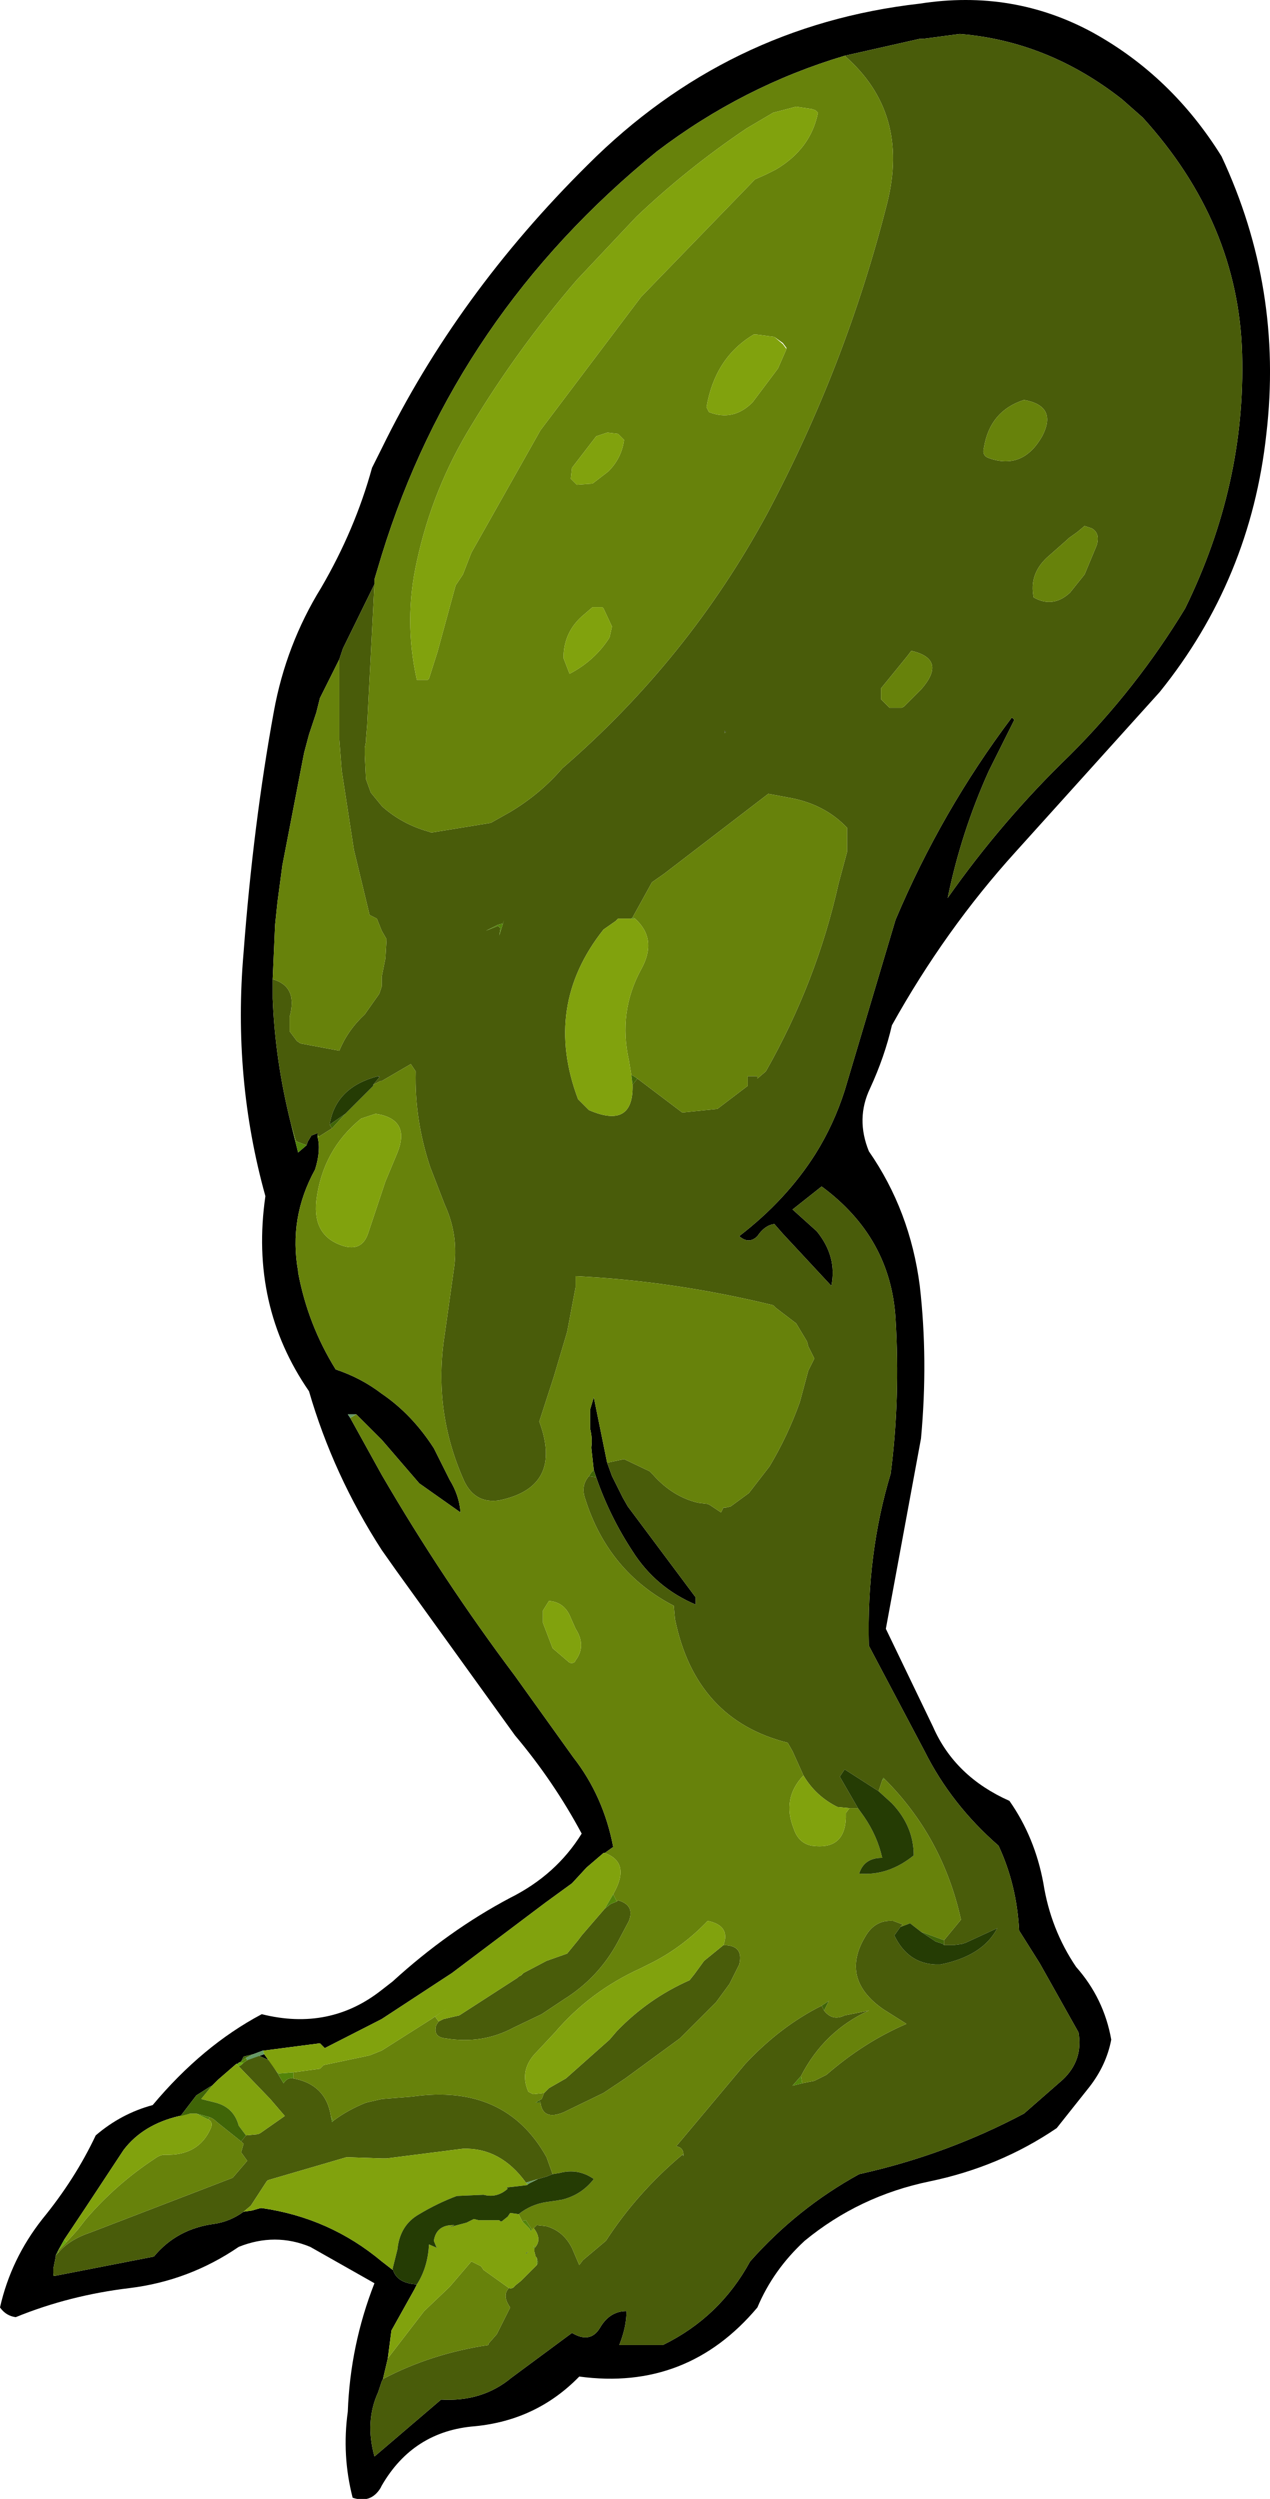 <?xml version="1.0" encoding="UTF-8" standalone="no"?>
<svg xmlns:xlink="http://www.w3.org/1999/xlink" height="103.1px" width="52.4px" xmlns="http://www.w3.org/2000/svg">
  <g transform="matrix(1.0, 0.0, 0.0, 1.0, 38.7, 15.5)">
    <path d="M11.7 -9.05 Q14.25 -3.6 13.55 2.4 12.9 8.4 9.15 13.05 L3.2 19.65 Q0.3 22.85 -1.9 26.8 -2.2 28.1 -2.8 29.4 -3.4 30.65 -2.85 32.0 -1.15 34.45 -0.75 37.55 -0.4 40.6 -0.7 43.85 L-2.15 51.7 -0.2 55.75 Q0.7 57.8 2.95 58.8 4.0 60.3 4.35 62.2 4.65 64.1 5.7 65.65 6.85 66.95 7.15 68.65 6.95 69.7 6.25 70.6 L4.9 72.3 Q2.55 73.9 -0.35 74.5 -3.25 75.1 -5.5 76.95 -6.8 78.15 -7.45 79.7 -10.35 83.15 -14.8 82.55 -16.55 84.35 -19.1 84.6 -21.65 84.8 -22.95 87.05 L-23.0 87.15 Q-23.4 87.8 -24.15 87.55 -24.6 85.8 -24.35 84.0 -24.25 81.25 -23.25 78.7 L-25.9 77.2 Q-27.35 76.6 -28.85 77.2 -30.9 78.6 -33.35 78.9 -35.85 79.2 -38.05 80.1 -38.45 80.05 -38.7 79.7 -38.25 77.7 -36.95 76.05 -35.6 74.4 -34.75 72.6 -33.7 71.7 -32.4 71.35 -30.35 68.9 -27.9 67.6 -25.1 68.3 -22.95 66.6 L-22.5 66.25 Q-20.2 64.15 -17.65 62.8 -15.75 61.85 -14.7 60.15 -15.85 58.0 -17.45 56.1 L-22.35 49.3 -22.95 48.45 Q-24.95 45.35 -25.95 41.9 -28.4 38.35 -27.75 33.85 -29.1 29.0 -28.65 23.8 -28.25 18.5 -27.4 13.85 -26.9 11.1 -25.45 8.75 -24.05 6.35 -23.35 3.8 L-22.95 3.0 Q-19.85 -3.35 -14.45 -8.7 -8.7 -14.45 -0.75 -15.35 3.1 -15.95 6.4 -14.15 9.65 -12.35 11.7 -9.05 M-22.9 82.65 L-22.95 82.75 -23.1 83.2 Q-23.65 84.4 -23.25 85.85 L-20.5 83.5 Q-18.8 83.6 -17.6 82.6 L-15.1 80.75 Q-14.35 81.2 -13.95 80.55 -13.55 79.85 -12.85 79.85 -12.85 80.5 -13.15 81.25 L-11.35 81.25 Q-9.0 80.1 -7.75 77.8 -5.8 75.6 -3.25 74.2 0.35 73.4 3.55 71.7 L5.15 70.3 Q6.0 69.5 5.8 68.35 L4.2 65.5 3.35 64.15 Q3.25 62.25 2.5 60.65 0.55 58.95 -0.55 56.75 L-2.85 52.4 Q-2.95 48.6 -1.95 45.3 -1.55 42.2 -1.75 38.9 -1.95 35.55 -4.8 33.45 L-6.0 34.4 -5.0 35.3 Q-4.15 36.35 -4.4 37.55 L-6.4 35.4 -6.75 35.0 Q-7.15 35.05 -7.45 35.5 -7.8 35.85 -8.2 35.5 -6.25 34.0 -5.05 32.1 -4.3 30.9 -3.85 29.5 L-1.75 22.45 Q0.15 17.95 3.05 14.1 L3.15 14.2 2.1 16.3 Q0.95 18.85 0.4 21.55 2.65 18.35 5.45 15.65 8.2 12.9 10.2 9.6 12.7 4.5 12.55 -0.9 12.4 -6.3 8.45 -10.65 L7.6 -11.4 Q4.55 -13.8 0.9 -14.1 L-0.6 -13.9 -0.75 -13.9 -3.85 -13.2 Q-8.05 -11.95 -11.6 -9.25 -19.9 -2.5 -22.95 7.4 L-23.25 8.4 -23.25 8.6 -24.55 11.25 -24.7 11.7 -25.5 13.3 -25.65 13.9 -25.75 14.2 -25.85 14.5 -25.95 14.8 -26.15 15.55 -26.2 15.8 -27.05 20.2 -27.25 21.7 -27.35 22.65 -27.45 24.9 -27.45 25.3 -27.45 25.5 -27.45 25.7 Q-27.35 28.25 -26.7 30.85 L-26.4 32.05 -26.05 31.75 -26.0 31.6 -25.85 31.35 -25.6 31.25 -25.6 31.3 -25.6 31.4 Q-25.45 31.95 -25.7 32.75 -26.8 34.75 -26.4 36.95 L-26.4 37.0 Q-26.0 39.15 -24.85 41.0 -23.8 41.35 -22.95 42.0 -21.7 42.85 -20.8 44.25 L-20.15 45.55 Q-19.75 46.2 -19.7 46.9 L-21.4 45.7 -22.95 43.9 -24.0 42.85 -24.35 42.85 -24.25 43.0 -22.95 45.35 Q-20.45 49.65 -17.45 53.65 L-15.05 57.0 Q-13.8 58.6 -13.4 60.7 L-13.75 60.95 -13.8 60.95 -14.5 61.55 -15.1 62.2 -16.2 63.0 -20.05 65.9 -22.95 67.8 -25.3 69.0 -25.5 68.8 -27.8 69.1 -27.85 69.1 -28.25 69.25 -28.65 69.35 -28.75 69.55 -28.85 69.6 -28.9 69.65 -28.95 69.65 -29.7 70.3 -29.95 70.55 -30.05 70.6 -30.6 70.95 -31.25 71.8 -30.85 71.7 -31.3 71.8 Q-32.8 72.15 -33.6 73.2 L-35.15 75.55 -36.05 76.9 -36.3 77.35 -36.4 77.55 -36.4 77.6 -36.5 78.1 -36.5 78.3 -36.5 78.4 -36.45 78.4 -32.35 77.6 Q-31.4 76.45 -29.85 76.25 -29.2 76.15 -28.65 75.75 L-28.3 75.7 -27.95 75.6 -27.9 75.6 Q-25.1 76.0 -22.95 77.8 L-22.5 78.15 -22.5 78.1 Q-22.35 78.7 -21.5 78.75 L-21.6 78.95 -22.55 80.65 -22.7 81.8 -22.9 82.65 M-27.25 21.7 L-27.25 21.75 -27.25 21.7 M-8.75 14.7 L-8.8 14.7 -8.8 14.65 -8.75 14.7 M-13.65 44.85 L-13.45 45.4 -13.0 46.3 -12.8 46.65 -10.0 50.4 -10.0 50.7 Q-11.65 50.0 -12.6 48.5 -13.55 47.05 -14.1 45.45 L-14.2 45.15 -14.3 44.25 -14.3 44.2 Q-14.25 43.85 -14.35 43.45 L-14.35 43.0 -14.35 42.65 -14.2 42.15 -13.65 44.85 M-10.5 73.4 L-10.5 73.45 -10.5 73.4 M-23.05 28.95 L-23.1 28.9 -23.05 28.9 -23.05 28.95 M-27.8 69.25 L-27.3 69.95 -27.6 69.5 -28.05 69.3 Q-28.3 69.35 -28.5 69.5 L-27.8 69.25" fill="#000000" fill-rule="evenodd" stroke="none"/>
    <path d="M-3.85 -13.2 L-0.75 -13.9 -0.6 -13.9 0.9 -14.1 Q4.55 -13.8 7.6 -11.4 L8.45 -10.65 Q12.4 -6.3 12.55 -0.9 12.7 4.5 10.2 9.6 8.2 12.9 5.45 15.65 2.65 18.35 0.4 21.55 0.95 18.85 2.1 16.3 L3.15 14.2 3.05 14.1 Q0.15 17.95 -1.75 22.45 L-3.85 29.5 Q-4.3 30.9 -5.05 32.1 -6.25 34.0 -8.2 35.5 -7.8 35.85 -7.45 35.5 -7.15 35.05 -6.75 35.0 L-6.4 35.4 -4.4 37.55 Q-4.15 36.35 -5.0 35.3 L-6.0 34.4 -4.8 33.45 Q-1.95 35.55 -1.75 38.9 -1.55 42.2 -1.95 45.3 -2.95 48.6 -2.85 52.4 L-0.55 56.75 Q0.55 58.95 2.5 60.65 3.25 62.25 3.35 64.15 L4.2 65.5 5.8 68.35 Q6.0 69.5 5.15 70.3 L3.55 71.7 Q0.35 73.4 -3.25 74.2 -5.8 75.6 -7.75 77.8 -9.0 80.1 -11.35 81.25 L-13.15 81.25 Q-12.85 80.5 -12.85 79.85 -13.55 79.85 -13.95 80.55 -14.35 81.2 -15.1 80.75 L-17.6 82.6 Q-18.8 83.6 -20.5 83.5 L-23.25 85.85 Q-23.65 84.4 -23.1 83.2 L-22.95 82.75 -22.9 82.65 Q-20.9 81.6 -18.55 81.25 L-18.55 81.2 -18.2 80.8 -17.65 79.7 Q-18.0 79.2 -17.7 78.9 -17.55 78.95 -17.45 78.8 L-17.2 78.6 -16.55 77.95 -16.5 77.85 -16.55 77.65 -16.6 77.6 -16.65 77.4 -16.65 77.3 -16.65 77.25 Q-16.3 76.9 -16.7 76.4 L-16.75 76.5 -16.55 76.3 -16.15 76.35 Q-15.45 76.55 -15.1 77.25 L-14.8 77.95 -14.65 77.75 -13.7 76.95 Q-12.4 74.95 -10.55 73.4 L-10.5 73.45 -10.5 73.4 Q-10.5 73.1 -10.8 73.05 L-7.95 69.65 Q-6.5 68.1 -4.8 67.25 L-4.7 67.45 Q-4.35 67.9 -3.85 67.65 L-2.85 67.45 Q-4.7 68.3 -5.65 70.15 L-6.0 70.55 -5.6 70.45 -5.1 70.35 -4.6 70.1 Q-3.05 68.75 -1.3 68.0 L-2.25 67.4 Q-4.05 66.15 -3.0 64.4 -2.6 63.7 -1.85 63.75 L-1.45 63.9 -1.55 64.0 -1.8 64.35 Q-1.25 65.5 -0.1 65.55 L0.1 65.55 Q1.85 65.2 2.45 64.05 L1.15 64.65 1.0 64.7 0.65 64.75 0.6 64.75 0.25 64.75 0.25 64.55 0.95 63.7 Q0.2 60.3 -2.2 57.9 L-2.25 57.85 -2.3 57.95 -2.45 58.4 -3.85 57.5 -4.05 57.8 -3.3 59.1 -3.65 59.1 -4.15 59.05 Q-5.05 58.6 -5.55 57.75 L-6.0 56.75 -6.2 56.4 Q-10.0 55.45 -10.85 51.3 L-10.9 50.75 Q-13.6 49.35 -14.55 46.35 -14.75 45.8 -14.4 45.4 L-14.1 45.45 Q-13.55 47.05 -12.6 48.5 -11.65 50.0 -10.0 50.7 L-10.0 50.4 -12.8 46.65 -13.0 46.3 -13.45 45.4 -13.65 44.85 -12.95 44.7 -11.9 45.2 -11.75 45.35 Q-10.95 46.25 -9.9 46.5 L-9.5 46.55 -9.4 46.6 -8.95 46.9 -8.85 46.7 -8.75 46.7 -8.55 46.65 -7.8 46.1 -6.95 45.0 Q-6.2 43.75 -5.7 42.35 L-5.35 41.05 -5.1 40.55 -5.35 40.05 -5.4 39.85 -5.85 39.1 -6.7 38.45 -6.8 38.35 Q-10.9 37.35 -14.95 37.15 L-14.95 37.6 -15.3 39.45 -15.85 41.3 -16.45 43.15 Q-15.45 45.85 -18.1 46.4 -19.1 46.55 -19.55 45.6 -20.85 42.7 -20.35 39.55 L-19.95 36.7 Q-19.8 35.4 -20.35 34.2 L-20.95 32.65 Q-21.6 30.7 -21.55 28.7 L-21.75 28.4 -22.95 29.1 -23.0 29.1 -23.3 29.25 -23.05 28.95 -23.05 28.9 -23.1 28.9 Q-24.85 29.35 -25.1 30.9 L-25.0 31.05 -25.55 31.4 -25.6 31.3 -25.6 31.25 -25.85 31.35 -26.0 31.6 -26.05 31.75 -26.45 31.6 -26.5 31.55 -26.7 30.85 Q-27.35 28.25 -27.45 25.7 L-27.45 25.5 -27.45 25.3 -27.45 24.9 Q-26.4 25.2 -26.75 26.45 L-26.75 27.05 -26.45 27.45 -26.3 27.55 -24.7 27.85 Q-24.35 27.0 -23.65 26.35 L-23.05 25.5 -22.95 25.2 -22.95 24.8 -22.8 24.05 -22.75 23.25 -22.95 22.9 -23.15 22.4 -23.45 22.25 -24.1 19.55 -24.6 16.3 -24.7 15.0 -24.7 14.9 -24.7 11.7 -24.55 11.25 -23.25 8.6 -23.55 14.4 -23.6 15.0 -23.6 15.1 -23.65 15.35 -23.65 15.65 -23.6 16.65 -23.4 17.2 -22.95 17.75 -22.9 17.8 Q-22.1 18.5 -21.05 18.8 L-20.9 18.85 -18.45 18.45 -17.65 18.0 Q-16.4 17.25 -15.5 16.2 -10.3 11.7 -7.05 5.7 -3.8 -0.4 -2.1 -7.1 -1.15 -10.85 -3.85 -13.2 M-28.65 75.75 Q-29.2 76.15 -29.85 76.25 -31.4 76.45 -32.35 77.6 L-36.45 78.4 -36.5 78.3 -36.5 78.1 -36.4 77.6 -36.4 77.55 -36.3 77.45 Q-35.85 76.9 -34.95 76.6 L-29.1 74.35 -28.5 73.65 -28.75 73.3 -28.65 72.95 -28.75 72.85 -28.55 72.6 -28.05 72.55 -27.95 72.5 -26.95 71.8 -27.55 71.1 -28.85 69.75 -28.75 69.7 -28.65 69.6 -28.5 69.5 Q-28.3 69.35 -28.05 69.3 L-27.6 69.5 -27.3 69.95 -27.0 70.45 Q-26.85 70.2 -26.6 70.25 -25.25 70.5 -25.05 71.8 L-25.0 72.05 -24.95 72.0 Q-24.35 71.55 -23.6 71.25 L-22.95 71.1 -21.7 71.0 Q-17.85 70.45 -16.15 73.5 L-15.9 74.2 -16.15 74.3 -16.5 74.4 -17.0 74.55 Q-18.05 73.1 -19.6 73.15 L-22.75 73.55 -22.95 73.55 -24.4 73.5 -27.65 74.45 -27.7 74.5 -28.35 75.5 -28.65 75.75 M-1.1 11.35 L-1.25 11.55 -2.35 12.9 -2.35 13.0 -2.35 13.25 -2.35 13.35 -2.15 13.55 -2.0 13.7 -1.5 13.7 -1.4 13.65 -0.7 12.95 Q0.4 11.7 -1.1 11.35 M-17.95 22.6 L-18.15 22.65 -18.65 22.9 -18.15 22.7 -18.05 22.8 -18.1 23.1 -17.9 22.45 -17.95 22.6 M-12.4 29.0 L-10.55 30.4 -9.1 30.25 -7.85 29.3 -7.85 28.9 -7.45 28.9 -7.45 29.0 -7.1 28.7 Q-5.0 25.0 -4.1 20.95 L-3.75 19.65 -3.75 18.65 Q-4.7 17.65 -6.2 17.4 L-7.0 17.25 -11.3 20.55 -11.8 20.9 -12.6 22.35 -12.65 22.4 -13.2 22.4 -13.3 22.5 -13.8 22.85 Q-16.3 26.0 -14.85 29.85 L-14.4 30.3 Q-12.55 31.1 -12.6 29.25 L-12.4 29.0 M-8.8 14.7 L-8.8 14.75 -8.75 14.7 -8.8 14.65 -8.8 14.7 M-15.4 35.2 L-15.7 34.95 -15.4 35.2 M-13.75 63.25 L-13.5 63.05 -13.25 62.95 -13.2 62.9 Q-12.5 63.1 -12.75 63.75 L-13.2 64.6 Q-14.0 66.1 -15.45 67.0 L-16.35 67.6 -17.5 68.15 Q-18.8 68.85 -20.3 68.6 -20.85 68.55 -20.7 68.05 L-20.6 67.9 -20.4 67.8 -19.75 67.65 -17.35 66.1 -17.3 66.05 -17.2 66.0 -17.15 65.95 -17.1 65.9 -16.15 65.4 -15.3 65.1 -14.85 64.55 -14.7 64.35 -13.75 63.25 M-16.25 70.85 L-16.05 70.65 -15.35 70.25 -13.55 68.65 -13.25 68.3 Q-11.95 66.95 -10.25 66.2 L-10.05 65.95 -9.65 65.4 -8.85 64.75 Q-8.0 64.75 -8.2 65.55 L-8.6 66.35 -9.15 67.1 -10.65 68.6 -12.9 70.25 -13.8 70.85 -15.45 71.65 Q-16.3 72.0 -16.4 71.25 L-16.45 71.15 -16.35 71.1 -16.25 70.85 M4.5 7.5 Q3.75 8.2 3.95 9.15 4.75 9.6 5.45 8.95 L6.05 8.2 6.55 7.0 Q6.7 6.5 6.35 6.3 L6.05 6.2 5.75 6.45 5.4 6.7 5.35 6.75 4.5 7.5 M4.3 2.5 Q4.95 1.25 3.55 1.0 2.15 1.45 1.9 2.95 1.8 3.3 2.1 3.4 3.5 3.9 4.3 2.5" fill="#495c0a" fill-rule="evenodd" stroke="none"/>
    <path d="M-22.9 82.65 L-22.7 81.8 -21.2 79.85 -20.15 78.85 -19.25 77.8 -18.85 78.0 -18.75 78.15 -17.7 78.9 Q-18.0 79.2 -17.65 79.7 L-18.2 80.8 -18.55 81.2 -18.55 81.25 Q-20.9 81.6 -22.9 82.65 M-13.75 60.95 L-13.4 60.7 Q-13.8 58.6 -15.05 57.0 L-17.45 53.65 Q-20.45 49.65 -22.95 45.35 L-24.25 43.0 -24.0 42.85 -22.95 43.9 -21.4 45.7 -19.7 46.9 Q-19.75 46.2 -20.15 45.55 L-20.8 44.25 Q-21.7 42.85 -22.95 42.0 -23.8 41.35 -24.85 41.0 -26.0 39.15 -26.4 37.0 L-26.4 36.95 Q-26.8 34.75 -25.7 32.75 -25.45 31.95 -25.6 31.4 L-25.55 31.4 -25.0 31.05 -24.45 30.45 -23.3 29.3 -23.3 29.25 -23.0 29.1 -22.95 29.1 -21.75 28.4 -21.55 28.7 Q-21.6 30.7 -20.95 32.65 L-20.35 34.2 Q-19.8 35.4 -19.95 36.7 L-20.35 39.55 Q-20.85 42.7 -19.55 45.6 -19.1 46.55 -18.1 46.4 -15.45 45.85 -16.45 43.15 L-15.85 41.3 -15.3 39.45 -14.95 37.6 -14.95 37.15 Q-10.9 37.35 -6.8 38.35 L-6.7 38.45 -5.85 39.1 -5.4 39.85 -5.35 40.05 -5.1 40.55 -5.35 41.05 -5.7 42.35 Q-6.2 43.75 -6.95 45.0 L-7.8 46.1 -8.55 46.65 -8.75 46.7 -8.85 46.7 -8.95 46.9 -9.4 46.6 -9.5 46.55 -9.9 46.5 Q-10.95 46.25 -11.75 45.35 L-11.9 45.2 -12.95 44.7 -13.65 44.85 -14.2 42.15 -14.35 42.65 -14.35 43.0 -14.35 43.45 Q-14.25 43.85 -14.3 44.2 L-14.3 44.25 -14.2 45.15 -14.3 45.25 -14.4 45.4 Q-14.75 45.8 -14.55 46.35 -13.6 49.35 -10.9 50.75 L-10.85 51.3 Q-10.0 55.45 -6.2 56.4 L-6.0 56.75 -5.55 57.75 Q-6.45 58.7 -5.95 59.95 -5.75 60.55 -5.2 60.65 -3.75 60.85 -3.8 59.3 L-3.65 59.1 -3.3 59.1 -3.05 59.45 Q-2.5 60.25 -2.3 61.15 -3.05 61.15 -3.25 61.8 -2.05 61.9 -1.0 61.05 -1.0 59.85 -1.9 58.9 L-2.45 58.4 -2.3 57.95 -2.2 57.9 Q0.2 60.3 0.95 63.7 L0.25 64.55 -0.7 64.2 -1.15 63.85 -1.55 64.0 -1.45 63.9 -1.85 63.75 Q-2.6 63.7 -3.0 64.4 -4.05 66.15 -2.25 67.4 L-1.3 68.0 Q-3.05 68.75 -4.6 70.1 L-5.1 70.35 -5.6 70.45 -5.65 70.15 Q-4.7 68.3 -2.85 67.45 L-3.85 67.65 Q-4.35 67.9 -4.7 67.45 L-4.5 67.05 -4.8 67.25 Q-6.5 68.1 -7.95 69.65 L-10.8 73.05 Q-10.5 73.1 -10.5 73.4 L-10.55 73.4 Q-12.4 74.95 -13.7 76.95 L-14.65 77.75 -14.8 77.95 -15.1 77.25 Q-15.45 76.55 -16.15 76.35 L-16.55 76.3 -16.75 76.5 -17.0 76.1 -17.05 76.1 -17.15 76.15 -17.3 75.85 Q-16.8 75.45 -16.15 75.35 L-15.8 75.3 -15.5 75.25 Q-14.7 75.05 -14.2 74.4 -14.85 73.95 -15.6 74.15 L-15.9 74.2 -16.15 73.5 Q-17.85 70.45 -21.7 71.0 L-22.95 71.1 -23.6 71.25 Q-24.35 71.55 -24.95 72.0 L-25.05 71.8 Q-25.25 70.5 -26.6 70.25 L-26.6 70.0 -25.5 69.85 -25.45 69.8 -25.35 69.7 -23.45 69.3 -22.95 69.1 -20.9 67.8 -20.75 67.7 -20.6 67.9 -20.7 68.05 Q-20.85 68.55 -20.3 68.6 -18.8 68.85 -17.5 68.15 L-16.35 67.6 -15.45 67.0 Q-14.0 66.1 -13.2 64.6 L-12.75 63.75 Q-12.5 63.1 -13.2 62.9 L-13.25 62.95 -13.4 62.65 Q-12.65 61.35 -13.75 60.95 M-27.45 24.9 L-27.35 22.65 -27.25 21.7 -27.05 20.2 -26.2 15.8 -26.15 15.55 -25.95 14.8 -25.85 14.5 -25.75 14.2 -25.65 13.9 -25.5 13.3 -24.7 11.7 -24.7 14.9 -24.7 15.0 -24.6 16.3 -24.1 19.55 -23.45 22.25 -23.15 22.4 -22.95 22.9 -22.75 23.25 -22.8 24.05 -22.95 24.8 -22.95 25.2 -23.05 25.5 -23.65 26.35 Q-24.35 27.0 -24.7 27.85 L-26.3 27.55 -26.45 27.45 -26.75 27.05 -26.75 26.45 Q-26.4 25.2 -27.45 24.9 M-23.25 8.6 L-23.25 8.4 -22.95 7.4 Q-19.9 -2.5 -11.6 -9.25 -8.05 -11.95 -3.85 -13.2 -1.15 -10.85 -2.1 -7.1 -3.8 -0.4 -7.05 5.7 -10.3 11.7 -15.5 16.2 -16.4 17.25 -17.65 18.0 L-18.45 18.45 -20.9 18.85 -21.05 18.8 Q-22.1 18.5 -22.9 17.8 L-22.95 17.75 -23.4 17.2 -23.6 16.65 -23.65 15.65 -23.65 15.35 -23.6 15.1 -23.6 15.0 -23.55 14.4 -23.25 8.6 M-12.45 -6.55 L-14.9 -3.95 Q-17.35 -1.1 -19.25 2.05 -20.85 4.65 -21.5 7.65 -22.05 10.1 -21.5 12.55 L-21.05 12.55 -21.0 12.5 -20.65 11.4 -19.9 8.65 -19.6 8.2 -19.25 7.3 -18.6 6.15 -16.4 2.25 -12.25 -3.25 -7.55 -8.1 -7.1 -8.3 -6.7 -8.5 Q-5.25 -9.35 -4.95 -10.85 L-5.05 -10.95 -5.2 -11.0 -5.85 -11.1 -6.8 -10.85 -7.9 -10.2 Q-10.35 -8.55 -12.45 -6.55 M-6.75 -1.6 L-7.5 -1.7 -7.6 -1.7 Q-9.2 -0.75 -9.55 1.3 L-9.45 1.5 Q-8.45 1.9 -7.65 1.1 L-6.6 -0.3 -6.25 -1.1 -6.25 -1.15 -6.4 -1.35 -6.75 -1.6 M-1.1 11.35 Q0.4 11.7 -0.7 12.95 L-1.4 13.65 -1.5 13.7 -2.0 13.7 -2.15 13.55 -2.35 13.35 -2.35 13.25 -2.35 13.0 -2.35 12.9 -1.25 11.55 -1.1 11.35 M-14.1 2.5 L-15.1 3.8 -15.15 4.25 -15.0 4.4 -14.9 4.5 -14.25 4.45 -13.6 3.95 Q-13.05 3.4 -12.95 2.65 L-13.2 2.4 -13.6 2.35 -13.65 2.35 -14.1 2.5 M-15.2 12.3 Q-14.15 11.75 -13.55 10.8 L-13.45 10.35 -13.8 9.6 -13.85 9.55 -14.25 9.55 -14.6 9.85 Q-15.45 10.55 -15.45 11.65 L-15.2 12.3 M-12.6 22.35 L-11.8 20.9 -11.3 20.55 -7.0 17.25 -6.2 17.4 Q-4.7 17.65 -3.75 18.65 L-3.75 19.65 -4.1 20.95 Q-5.0 25.0 -7.1 28.7 L-7.45 29.0 -7.45 28.9 -7.85 28.9 -7.85 29.3 -9.1 30.25 -10.55 30.4 -12.4 29.0 -12.55 28.9 -12.65 28.85 -12.75 28.25 Q-13.2 26.25 -12.25 24.5 -11.55 23.25 -12.5 22.4 L-12.6 22.35 M-23.2 30.45 L-23.8 30.65 Q-25.4 31.95 -25.65 34.05 -25.8 35.5 -24.55 35.9 -23.75 36.15 -23.5 35.35 L-22.95 33.7 -22.8 33.25 -22.3 32.05 Q-21.8 30.8 -22.95 30.5 L-23.2 30.45 M-14.95 51.7 L-15.15 51.25 Q-15.4 50.6 -16.05 50.55 L-16.3 50.95 -16.3 51.45 -15.9 52.5 -15.2 53.1 Q-15.0 53.15 -14.95 53.0 -14.5 52.4 -14.95 51.7 M-8.85 64.75 Q-8.55 63.95 -9.5 63.75 -10.5 64.8 -11.75 65.45 L-12.25 65.7 Q-14.35 66.65 -15.8 68.35 L-16.55 69.15 Q-17.3 69.9 -16.9 70.8 L-16.7 70.9 -16.25 70.85 -16.35 71.1 -16.45 71.15 -16.6 71.25 -16.4 71.25 Q-16.3 72.0 -15.45 71.65 L-13.8 70.85 -12.9 70.25 -10.65 68.6 -9.15 67.1 -8.6 66.35 -8.2 65.55 Q-8.0 64.75 -8.85 64.75 M-35.95 77.0 L-35.5 76.5 -35.15 76.05 Q-33.9 74.6 -32.3 73.55 -32.1 73.4 -31.9 73.4 -30.5 73.45 -30.0 72.3 -29.9 72.05 -30.1 71.95 L-30.05 71.85 Q-29.9 71.9 -29.75 72.05 L-28.75 72.85 -28.65 72.95 -28.75 73.3 -28.5 73.65 -29.1 74.35 -34.95 76.6 Q-35.85 76.9 -36.3 77.45 L-36.3 77.35 -35.95 77.0 M4.3 2.5 Q3.5 3.9 2.1 3.4 1.8 3.3 1.9 2.95 2.15 1.45 3.55 1.0 4.95 1.25 4.3 2.5 M4.5 7.5 L5.35 6.75 5.4 6.7 5.75 6.45 6.05 6.2 6.35 6.3 Q6.7 6.5 6.55 7.0 L6.05 8.2 5.45 8.95 Q4.75 9.6 3.95 9.15 3.75 8.2 4.5 7.5" fill="#67820b" fill-rule="evenodd" stroke="none"/>
    <path d="M-22.7 81.8 L-22.55 80.65 -21.6 78.95 -21.5 78.75 Q-21.05 78.05 -21.0 77.1 L-20.65 77.25 -20.7 77.2 -20.8 76.95 Q-20.7 76.3 -20.0 76.3 L-19.95 76.3 -20.2 76.4 -19.45 76.2 -19.15 76.05 -18.95 76.1 -18.15 76.1 -18.1 76.1 -18.05 76.15 -18.0 76.15 -17.75 75.95 -17.65 75.8 -17.3 75.85 -17.15 76.15 -16.85 76.45 -16.8 76.55 -16.75 76.5 -16.7 76.4 Q-16.3 76.9 -16.65 77.25 L-16.65 77.2 -16.7 77.15 -16.65 77.3 -16.65 77.4 -16.6 77.6 -16.55 77.65 -16.55 77.95 -17.2 78.6 -17.45 78.8 Q-17.55 78.95 -17.7 78.9 L-18.75 78.15 -18.85 78.0 -19.25 77.8 -20.15 78.85 -21.2 79.85 -22.7 81.8 M-22.5 78.1 L-22.5 78.15 -22.95 77.8 Q-25.1 76.0 -27.9 75.6 L-27.95 75.6 -28.3 75.7 -28.65 75.75 -28.35 75.5 -27.7 74.5 -27.65 74.45 -24.4 73.5 -22.95 73.55 -22.75 73.55 -19.6 73.15 Q-18.05 73.1 -17.0 74.55 L-16.95 74.65 -17.35 74.7 -17.8 74.75 -17.75 74.8 Q-18.2 75.2 -18.75 75.05 L-19.85 75.1 Q-20.65 75.4 -21.4 75.85 -22.2 76.3 -22.3 77.3 L-22.5 78.1 M-36.05 76.9 L-35.15 75.55 -33.6 73.2 Q-32.8 72.15 -31.3 71.8 L-30.85 71.7 -30.6 71.7 -30.1 71.95 Q-29.9 72.05 -30.0 72.3 -30.5 73.45 -31.9 73.4 -32.1 73.4 -32.3 73.55 -33.9 74.6 -35.15 76.05 L-35.5 76.5 -35.95 77.0 -36.05 76.9 M-29.95 70.55 L-29.7 70.3 -28.95 69.65 -28.85 69.75 -27.55 71.1 -26.95 71.8 -27.95 72.5 -28.05 72.55 -28.55 72.6 -28.85 72.2 Q-29.05 71.45 -29.8 71.25 L-30.4 71.1 -29.95 70.55 M-27.8 69.1 L-25.5 68.8 -25.3 69.0 -22.95 67.8 -20.05 65.9 -16.2 63.0 -15.1 62.2 -14.5 61.55 -13.8 60.95 -13.75 60.95 Q-12.65 61.35 -13.4 62.65 L-13.75 63.25 -14.7 64.35 -14.85 64.55 -15.3 65.1 -16.15 65.4 -17.1 65.9 -17.2 66.0 -17.3 66.05 -17.35 66.1 -19.75 67.65 -20.4 67.8 -20.6 67.9 -20.75 67.7 -20.25 67.35 -20.9 67.8 -22.95 69.1 -23.45 69.3 -25.35 69.7 -25.45 69.8 -25.5 69.85 -26.6 70.0 -27.2 70.05 -27.3 69.95 -27.8 69.25 -27.8 69.1 M-12.45 -6.55 Q-10.35 -8.55 -7.9 -10.2 L-6.8 -10.85 -5.85 -11.1 -5.2 -11.0 -5.05 -10.95 -4.95 -10.85 Q-5.25 -9.35 -6.7 -8.5 L-7.1 -8.3 -7.55 -8.1 -12.25 -3.25 -16.4 2.25 -18.6 6.15 -19.25 7.3 -19.6 8.2 -19.9 8.65 -20.65 11.4 -21.0 12.5 -21.05 12.55 -21.5 12.55 Q-22.05 10.1 -21.5 7.65 -20.85 4.65 -19.25 2.05 -17.35 -1.1 -14.9 -3.95 L-12.45 -6.55 M-6.25 -1.1 L-6.6 -0.3 -7.65 1.1 Q-8.45 1.9 -9.45 1.5 L-9.55 1.3 Q-9.2 -0.75 -7.6 -1.7 L-7.5 -1.7 -6.75 -1.6 -6.4 -1.3 -6.25 -1.1 M-15.2 12.3 L-15.45 11.65 Q-15.45 10.55 -14.6 9.85 L-14.25 9.55 -13.85 9.55 -13.8 9.6 -13.45 10.35 -13.55 10.8 Q-14.15 11.75 -15.2 12.3 M-14.1 2.5 L-13.65 2.35 -13.6 2.35 -13.2 2.4 -12.95 2.65 Q-13.05 3.4 -13.6 3.95 L-14.25 4.45 -14.9 4.5 -15.0 4.4 -15.15 4.25 -15.1 3.8 -14.1 2.5 M-12.5 22.4 Q-11.55 23.25 -12.25 24.5 -13.2 26.25 -12.75 28.25 L-12.65 28.85 -12.6 29.25 Q-12.55 31.1 -14.4 30.3 L-14.85 29.85 Q-16.3 26.0 -13.8 22.85 L-13.3 22.5 -13.2 22.4 -12.65 22.4 -12.5 22.4 M-5.55 57.75 Q-5.05 58.6 -4.15 59.05 L-3.65 59.1 -3.8 59.3 Q-3.75 60.85 -5.2 60.65 -5.75 60.55 -5.95 59.95 -6.45 58.7 -5.55 57.75 M-23.2 30.45 L-22.95 30.5 Q-21.8 30.8 -22.3 32.05 L-22.8 33.25 -22.95 33.7 -23.5 35.35 Q-23.75 36.15 -24.55 35.9 -25.8 35.5 -25.65 34.05 -25.4 31.95 -23.8 30.65 L-23.2 30.45 M-14.95 51.7 Q-14.5 52.4 -14.95 53.0 -15.0 53.15 -15.2 53.1 L-15.9 52.5 -16.3 51.45 -16.3 50.95 -16.05 50.55 Q-15.4 50.6 -15.15 51.25 L-14.95 51.7 M-16.25 70.85 L-16.7 70.9 -16.9 70.8 Q-17.3 69.9 -16.55 69.15 L-15.8 68.35 Q-14.35 66.65 -12.25 65.7 L-11.75 65.45 Q-10.5 64.8 -9.5 63.75 -8.55 63.95 -8.85 64.75 L-9.65 65.4 -10.05 65.95 -10.25 66.2 Q-11.95 66.95 -13.25 68.3 L-13.55 68.65 -15.35 70.25 -16.05 70.65 -16.25 70.85 M-17.0 77.45 L-17.0 77.5 -16.9 77.4 -17.0 77.45" fill="#81a20d" fill-rule="evenodd" stroke="none"/>
    <path d="M-36.45 78.4 L-36.5 78.4 -36.5 78.3 -36.45 78.4 M-30.85 71.7 L-31.25 71.8 -30.6 70.95 -30.05 70.6 -29.95 70.55 -30.4 71.1 -29.8 71.25 Q-29.05 71.45 -28.85 72.2 L-28.55 72.6 -28.75 72.85 -29.75 72.05 Q-29.9 71.9 -30.05 71.85 L-30.6 71.7 -30.85 71.7 M-28.75 69.55 L-28.65 69.35 -28.25 69.25 -28.55 69.4 -28.75 69.55 M-12.65 28.85 L-12.55 28.9 -12.4 29.0 -12.6 29.25 -12.65 28.85 M-8.8 14.7 L-8.75 14.7 -8.8 14.75 -8.8 14.7 M-14.1 45.45 L-14.4 45.4 -14.3 45.25 -14.2 45.15 -14.1 45.45 M0.25 64.55 L0.25 64.75 0.2 64.7 -0.1 64.6 -0.7 64.2 0.25 64.55 M-4.7 67.45 L-4.8 67.25 -4.5 67.05 -4.7 67.45 M-10.5 73.45 L-10.55 73.4 -10.5 73.4 -10.5 73.45 M-25.1 30.9 L-24.45 30.45 -25.0 31.05 -25.1 30.9 M-16.4 71.25 L-16.6 71.25 -16.45 71.15 -16.4 71.25 M-17.0 77.45 L-16.9 77.4 -17.0 77.5 -17.0 77.45" fill="#406507" fill-rule="evenodd" stroke="none"/>
    <path d="M-21.5 78.75 Q-22.35 78.7 -22.5 78.1 L-22.3 77.3 Q-22.2 76.3 -21.4 75.85 -20.65 75.4 -19.85 75.1 L-18.75 75.05 Q-18.2 75.2 -17.75 74.8 L-17.8 74.75 -17.35 74.7 -16.95 74.65 -16.9 74.6 -16.5 74.4 -16.15 74.3 -15.9 74.2 -15.6 74.15 Q-14.85 73.95 -14.2 74.4 -14.7 75.05 -15.5 75.25 L-15.8 75.3 -16.15 75.35 Q-16.8 75.45 -17.3 75.85 L-17.65 75.8 -17.75 75.95 -18.0 76.15 -18.05 76.15 -18.1 76.1 -18.15 76.1 -18.95 76.1 -19.15 76.05 -19.45 76.2 -20.2 76.4 -19.95 76.3 -20.0 76.3 Q-20.7 76.3 -20.8 76.95 L-20.7 77.2 -20.65 77.25 -21.0 77.1 Q-21.05 78.05 -21.5 78.75 M-3.3 59.1 L-4.05 57.8 -3.85 57.5 -2.45 58.4 -1.9 58.9 Q-1.0 59.85 -1.0 61.05 -2.05 61.9 -3.25 61.8 -3.05 61.15 -2.3 61.15 -2.5 60.25 -3.05 59.45 L-3.3 59.1 M0.25 64.75 L0.6 64.75 0.65 64.75 1.0 64.7 1.15 64.65 2.45 64.05 Q1.85 65.2 0.1 65.55 L-0.1 65.55 Q-1.25 65.5 -1.8 64.35 L-1.55 64.0 -1.15 63.85 -0.7 64.2 -0.1 64.6 0.2 64.7 0.25 64.75 M-23.3 29.25 L-23.3 29.3 -24.45 30.45 -25.1 30.9 Q-24.85 29.35 -23.1 28.9 L-23.05 28.95 -23.3 29.25" fill="#253c04" fill-rule="evenodd" stroke="none"/>
    <path d="M-36.4 77.55 L-36.3 77.35 -36.3 77.45 -36.4 77.55 M-28.85 69.6 L-28.75 69.55 -28.55 69.4 -28.5 69.5 -28.65 69.6 -28.85 69.6 M-26.05 31.75 L-26.4 32.05 -26.7 30.85 -26.5 31.55 -26.45 31.6 -26.05 31.75 M-17.95 22.6 L-17.9 22.45 -18.1 23.1 -18.05 22.8 -18.15 22.7 -18.65 22.9 -18.15 22.65 -17.95 22.6 M-12.6 22.35 L-12.5 22.4 -12.65 22.4 -12.6 22.35 M-2.3 57.95 L-2.25 57.85 -2.2 57.9 -2.3 57.95 M-5.6 70.45 L-6.0 70.55 -5.65 70.15 -5.6 70.45 M-16.65 77.25 L-16.65 77.3 -16.7 77.15 -16.65 77.2 -16.65 77.25 M-16.55 77.65 L-16.5 77.85 -16.55 77.95 -16.55 77.65 M-15.4 35.2 L-15.7 34.95 -15.4 35.2 M-13.25 62.95 L-13.5 63.05 -13.75 63.25 -13.4 62.65 -13.25 62.95 M-17.15 76.15 L-17.05 76.1 -17.0 76.1 -16.75 76.5 -16.8 76.55 -16.85 76.45 -17.15 76.15 M-30.05 71.85 L-30.1 71.95 -30.6 71.7 -30.05 71.85 M-20.9 67.8 L-20.25 67.35 -20.75 67.7 -20.9 67.8 M-27.3 69.95 L-27.2 70.05 -26.6 70.0 -26.6 70.25 Q-26.85 70.2 -27.0 70.45 L-27.3 69.95 M-24.95 72.0 L-25.0 72.05 -25.05 71.8 -24.95 72.0" fill="#538409" fill-rule="evenodd" stroke="none"/>
    <path d="M-27.25 21.7 L-27.25 21.75 -27.25 21.7" fill="#67a50c" fill-rule="evenodd" stroke="none"/>
    <path d="M-36.3 77.35 L-36.05 76.9 -35.95 77.0 -36.3 77.35 M-28.95 69.65 L-28.9 69.65 -28.85 69.6 -28.65 69.6 -28.75 69.7 -28.85 69.75 -28.95 69.65 M-27.85 69.1 L-27.8 69.1 -27.8 69.25 -27.85 69.1 M-25.6 31.4 L-25.6 31.3 -25.55 31.4 -25.6 31.4 M-17.1 65.9 L-17.15 65.95 -17.2 66.0 -17.1 65.9 M-16.95 74.65 L-17.0 74.55 -16.9 74.6 -16.95 74.65" fill="#69a70c" fill-rule="evenodd" stroke="none"/>
    <path d="M-28.25 69.25 L-27.85 69.1 -27.8 69.25 -28.5 69.5 -28.55 69.4 -28.25 69.25 M-24.25 43.0 L-24.35 42.85 -24.0 42.85 -24.25 43.0 M-17.0 74.55 L-16.5 74.4 -16.9 74.6 -17.0 74.55" fill="#669966" fill-rule="evenodd" stroke="none"/>
  </g>
</svg>
